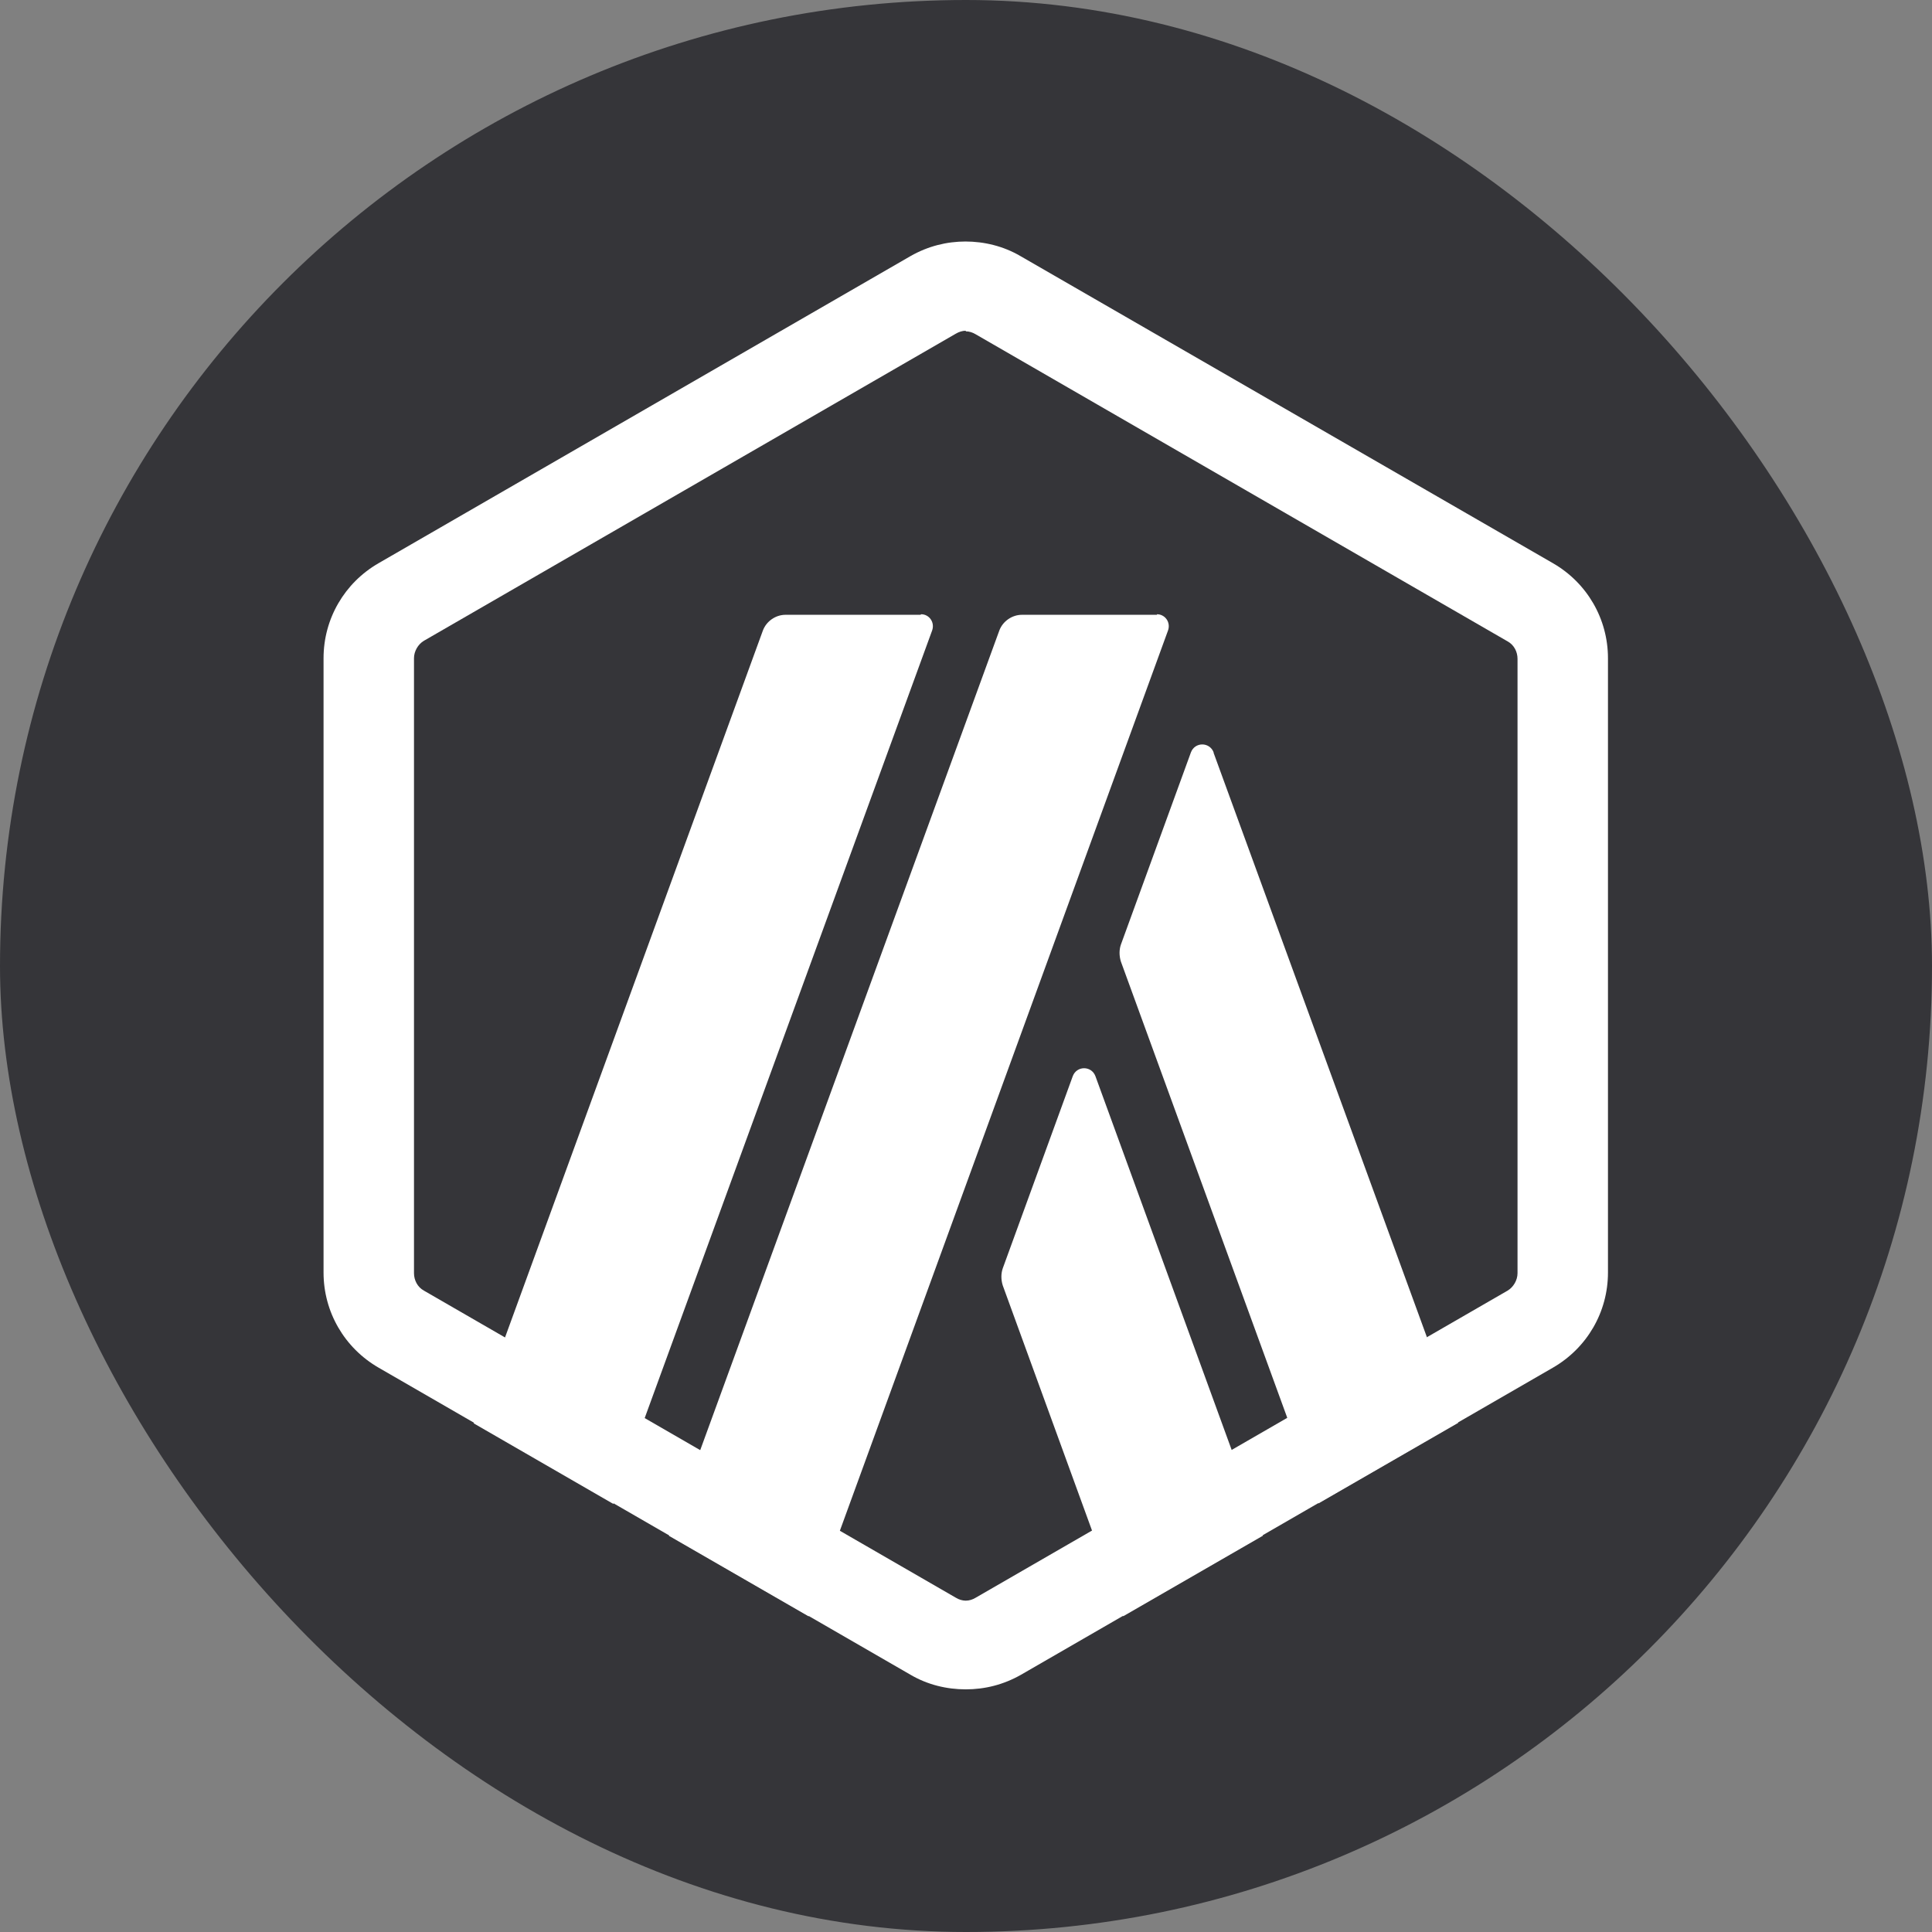 <svg width="32" height="32" viewBox="0 0 32 32" fill="none" xmlns="http://www.w3.org/2000/svg">
<rect x="0" y="0" width="32" height="32" fill="#808080" stroke="none"/>
<rect width="32" height="32" rx="16" fill="#353539"/>
<g clip-path="url(#clip0_1373_6865)">
<path d="M6.164 11.293V20.701C6.164 21.305 6.481 21.853 7.009 22.16L15.159 26.864C15.678 27.161 16.321 27.161 16.839 26.864L24.99 22.16C25.508 21.862 25.834 21.305 25.834 20.701V11.293C25.834 10.688 25.518 10.141 24.99 9.833L16.839 5.129C16.321 4.832 15.678 4.832 15.159 5.129L7.009 9.833C6.49 10.131 6.174 10.688 6.174 11.293H6.164Z" fill="#353539"/>
<path d="M10.16 24.915L10.976 22.688L12.608 24.041L11.082 25.443L10.16 24.915Z" fill="#353539"/>
<path d="M17.769 17.823L16.608 21.01C16.579 21.097 16.579 21.193 16.608 21.289L18.604 26.77L20.918 25.436L18.143 17.823C18.076 17.65 17.836 17.65 17.769 17.823Z" fill="white"/>
<path d="M20.101 12.46C20.033 12.287 19.793 12.287 19.726 12.46L18.565 15.647C18.536 15.733 18.536 15.829 18.565 15.925L21.838 24.901L24.152 23.567L20.101 12.469V12.46Z" fill="white"/>
<path d="M15.996 5.488C16.054 5.488 16.111 5.507 16.159 5.536L24.972 10.624C25.078 10.682 25.135 10.797 25.135 10.912V21.088C25.135 21.203 25.068 21.318 24.972 21.376L16.159 26.464C16.111 26.493 16.054 26.512 15.996 26.512C15.939 26.512 15.881 26.493 15.833 26.464L7.02 21.376C6.915 21.318 6.857 21.203 6.857 21.088V10.902C6.857 10.787 6.924 10.672 7.02 10.614L15.833 5.526C15.881 5.498 15.939 5.478 15.996 5.478V5.488ZM15.996 4C15.679 4 15.372 4.077 15.084 4.24L6.271 9.328C5.705 9.654 5.359 10.25 5.359 10.902V21.078C5.359 21.731 5.705 22.326 6.271 22.653L15.084 27.741C15.363 27.904 15.679 27.981 15.996 27.981C16.313 27.981 16.62 27.904 16.908 27.741L25.721 22.653C26.287 22.326 26.633 21.731 26.633 21.078V10.902C26.633 10.25 26.287 9.654 25.721 9.328L16.899 4.24C16.62 4.077 16.303 4 15.987 4H15.996Z" fill="white"/>
<path d="M15.247 10.183H13.011C12.847 10.183 12.694 10.289 12.636 10.443L7.846 23.575L10.159 24.91L15.439 10.443C15.487 10.308 15.391 10.174 15.257 10.174L15.247 10.183Z" fill="white"/>
<path d="M19.163 10.183H16.927C16.763 10.183 16.61 10.289 16.552 10.443L11.08 25.438L13.394 26.772L19.346 10.443C19.394 10.308 19.298 10.174 19.163 10.174V10.183Z" fill="white"/>
</g>
<defs>
<clipPath id="clip0_1373_6865">
<rect width="24" height="24" fill="white" transform="translate(4 4)"/>
</clipPath>
</defs>
</svg>
